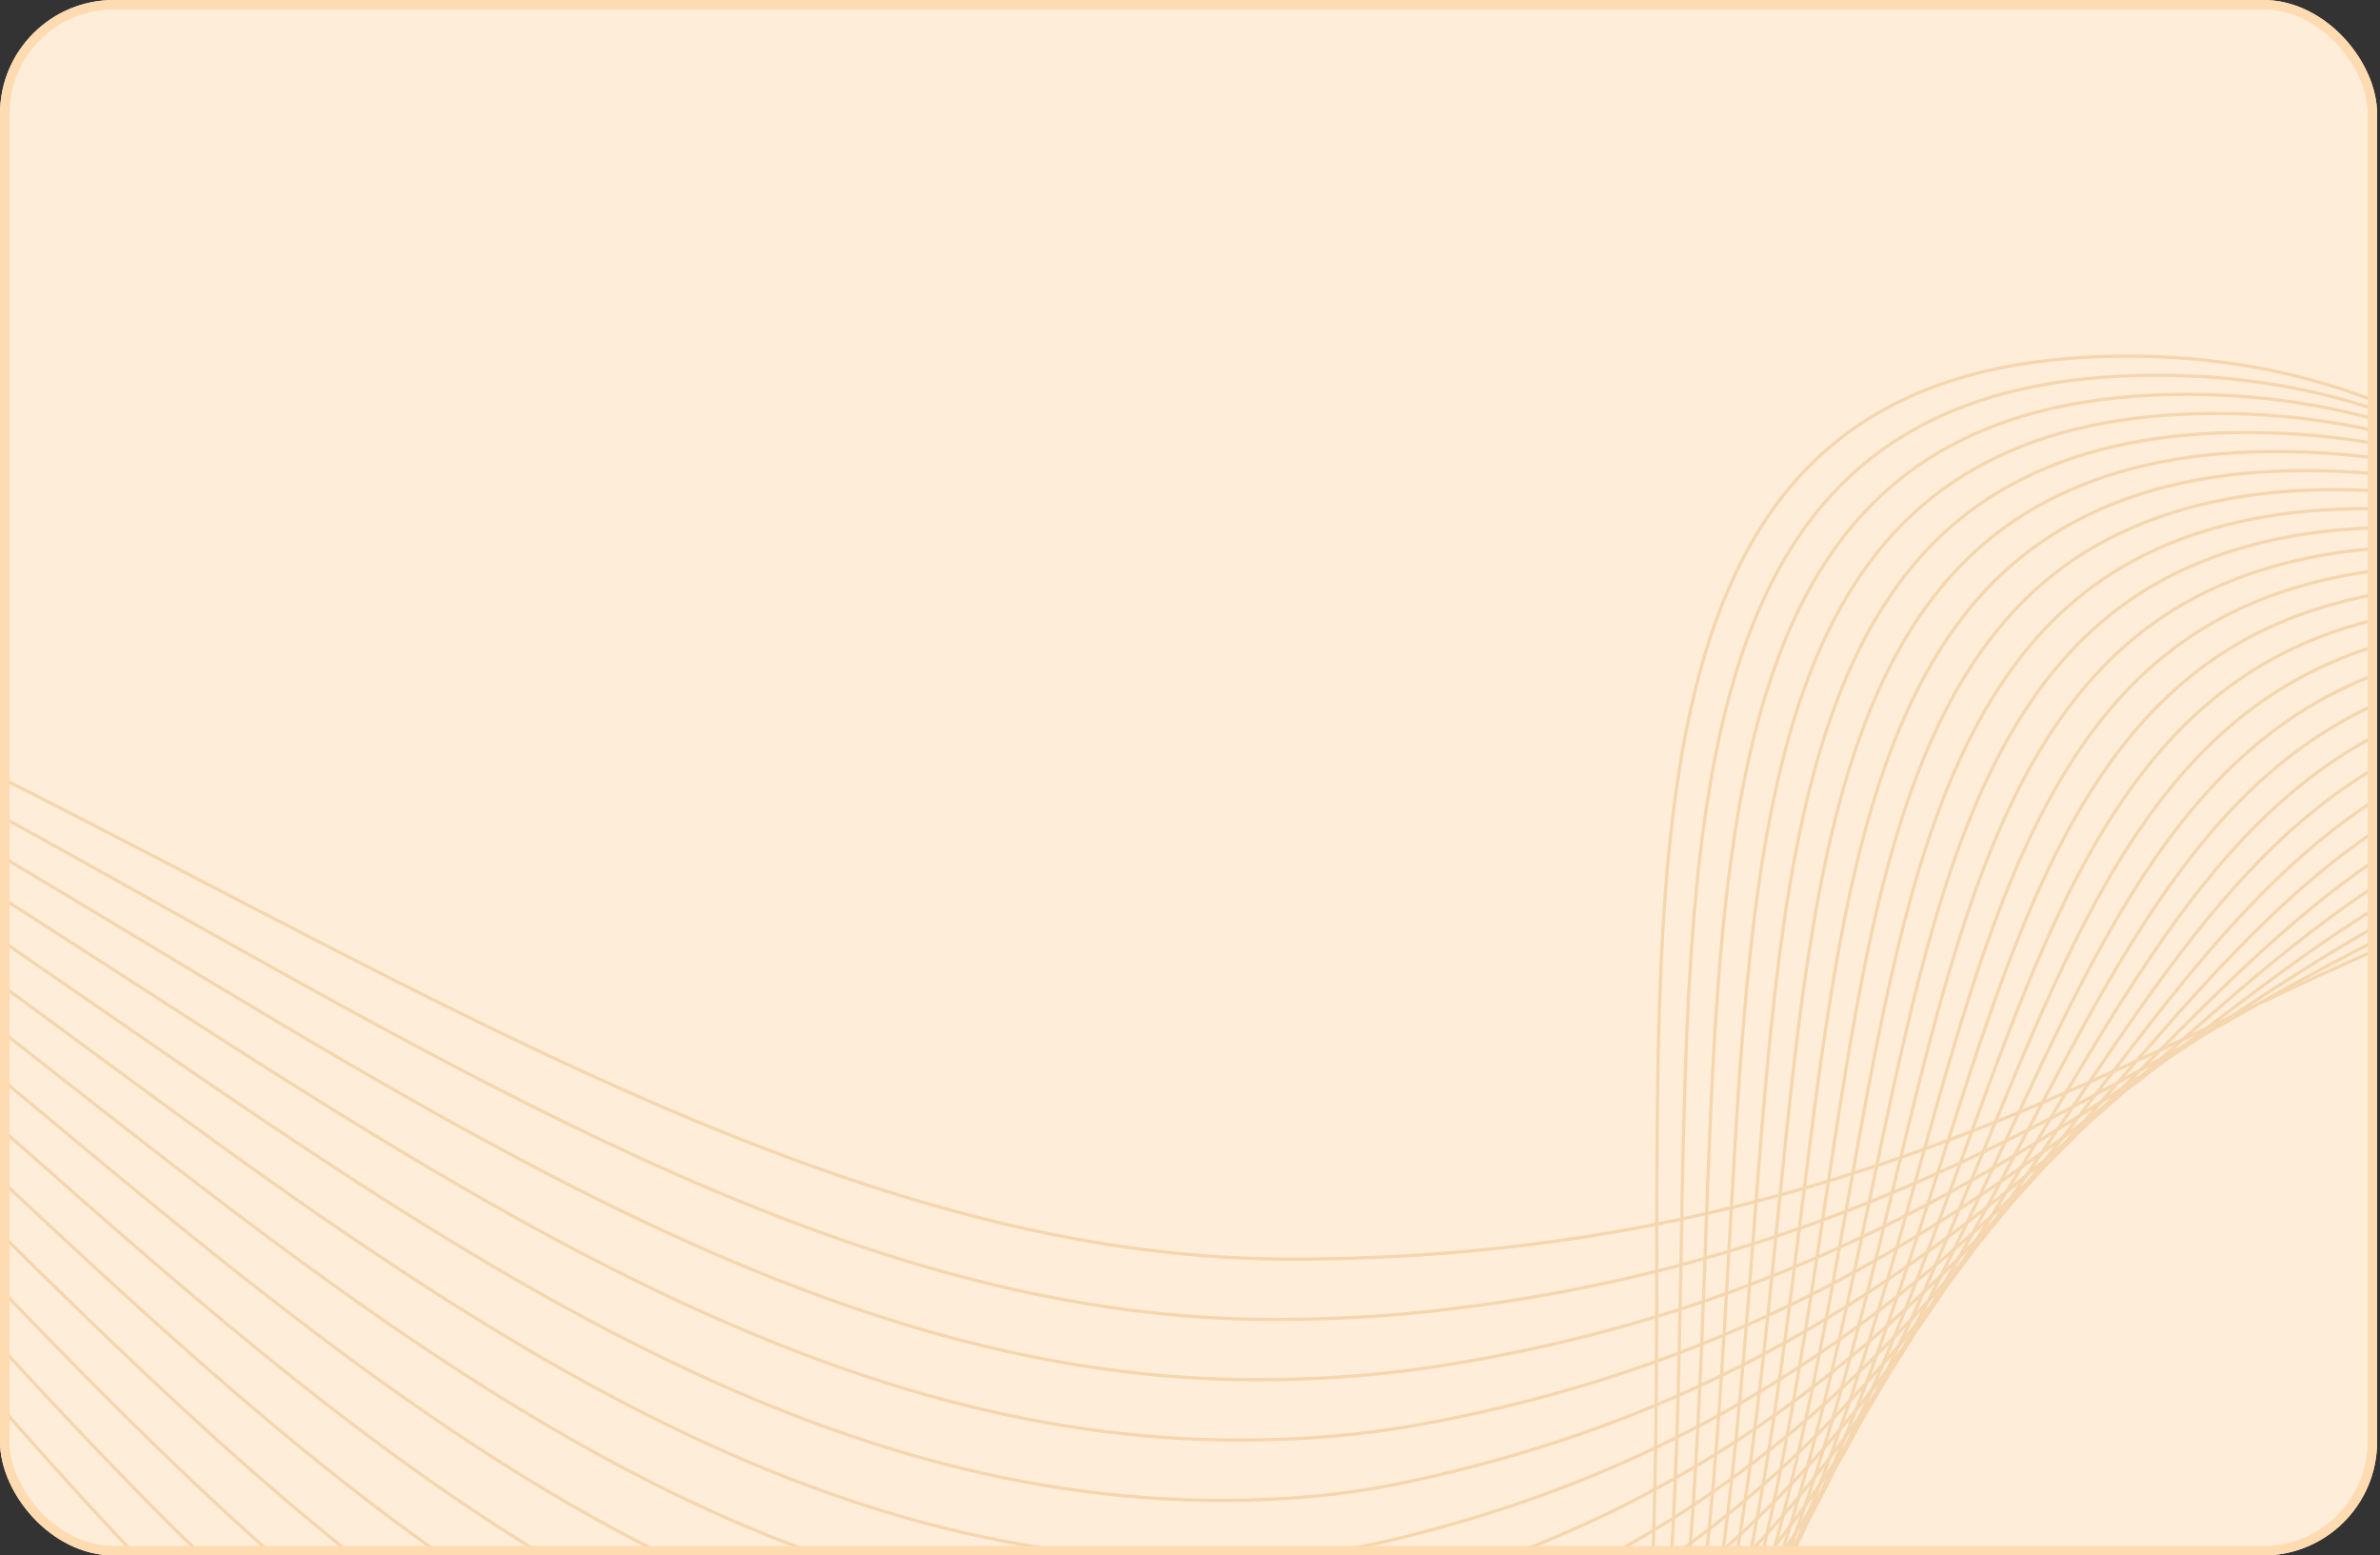 <svg width="251" height="164" viewBox="0 0 251 164" fill="none" xmlns="http://www.w3.org/2000/svg">
<rect x="0" y="0" width="251" height="164" fill="#333333" stroke="none"/>
<g clip-path="url(#clip0_593_1286)">
<rect width="250.695" height="164" rx="12" fill="#FEEED9"/>
<g opacity="0.2">
<path d="M472.863 144.469C466.307 159.272 452.605 170.694 438.935 170.73C412.494 170.8 380.544 88.677 296.662 88.898C245.456 89.033 217.173 132.548 136.431 132.761C52.089 132.984 -25.118 39.755 -147.98 40.08C-198.563 40.214 -244.745 60.931 -276.84 119" stroke="#D47800" stroke-width="0.345" stroke-miterlimit="10"/>
<path d="M472.369 145.074C466.067 160.235 452.166 172.061 437.857 172.099C410.533 172.171 382.175 96.564 308.865 87.832C303.651 87.231 298.331 86.994 292.874 87.152C245.149 88.481 221.302 130.14 152.092 138.12C146.544 138.777 140.725 139.105 134.625 139.122C48.11 139.35 -25.471 40.17 -148.004 40.493C-194.19 40.615 -232.288 63.958 -265.397 107.576C-269.18 112.56 -272.869 117.769 -276.347 123.297" stroke="#D47800" stroke-width="0.345" stroke-miterlimit="10"/>
<path d="M471.876 145.671C465.828 161.191 451.727 173.421 436.778 173.46C406.863 173.539 379.729 93.94 305.471 85.818C300.034 85.223 294.587 85.097 289.085 85.4C241.064 87.933 221.106 133.719 150.698 144.192C145.02 145.036 139.058 145.458 132.818 145.475C44.128 145.709 -25.825 40.578 -148.029 40.901C-194.99 41.025 -229.334 71.001 -264.229 112.801C-268.232 117.596 -272.179 122.468 -275.856 127.586" stroke="#D47800" stroke-width="0.345" stroke-miterlimit="10"/>
<path d="M471.398 146.275C465.604 162.153 451.303 174.788 435.716 174.829C403.212 174.915 377.282 91.478 302.093 83.811C296.434 83.235 290.862 83.208 285.314 83.654C236.996 87.39 220.934 137.424 149.324 150.272C143.516 151.314 137.411 151.82 131.032 151.837C40.168 152.077 -26.158 40.994 -148.034 41.316C-195.768 41.442 -226.374 78.05 -263.04 118.034C-267.264 122.64 -271.47 127.175 -275.344 131.883" stroke="#D47800" stroke-width="0.345" stroke-miterlimit="10"/>
<path d="M470.904 146.88C465.364 163.116 450.864 176.155 434.636 176.198C399.542 176.29 374.816 89.035 298.698 81.805C292.815 81.245 287.119 81.318 281.525 81.909C232.909 86.848 220.745 141.141 147.93 156.352C141.993 157.592 135.743 158.181 129.225 158.198C36.186 158.444 -26.512 41.41 -148.06 41.731C-196.568 41.859 -223.448 85.099 -261.872 123.267C-266.319 127.684 -270.781 131.882 -274.852 136.181" stroke="#D47800" stroke-width="0.345" stroke-miterlimit="10"/>
<path d="M470.418 147.478C465.131 164.072 450.433 177.514 433.566 177.558C395.883 177.658 372.358 86.596 295.312 79.79C289.206 79.251 283.386 79.435 277.746 80.155C228.844 86.409 220.563 144.862 146.547 162.424C140.481 163.863 134.086 164.534 127.429 164.551C32.215 164.803 -26.855 41.816 -148.075 42.136C-197.357 42.267 -220.524 92.132 -260.693 128.492C-265.364 132.719 -270.081 136.582 -274.351 140.47" stroke="#D47800" stroke-width="0.345" stroke-miterlimit="10"/>
<path d="M469.932 148.074C464.899 165.026 450.003 178.873 432.495 178.919C392.221 179.026 369.898 84.172 291.926 77.776C285.595 77.256 279.651 77.539 273.966 78.403C224.771 85.873 220.381 148.594 145.163 168.498C138.965 170.138 132.429 170.888 125.631 170.906C28.242 171.163 -27.201 42.224 -148.092 42.544C-198.147 42.676 -217.615 99.163 -259.517 133.717C-264.413 137.754 -269.383 141.281 -273.85 144.761" stroke="#D47800" stroke-width="0.345" stroke-miterlimit="10"/>
<path d="M469.446 148.679C464.668 165.989 449.572 180.24 431.425 180.288C388.562 180.401 367.437 81.768 288.54 75.769C281.987 75.271 275.917 75.65 270.186 76.656C220.698 85.343 220.201 152.343 143.778 174.576C137.451 176.417 130.77 177.249 123.833 177.267C24.269 177.53 -27.545 42.64 -148.108 42.959C-198.937 43.093 -214.715 106.195 -258.34 138.95C-263.463 142.797 -268.685 145.988 -273.35 149.059" stroke="#D47800" stroke-width="0.345" stroke-miterlimit="10"/>
<path d="M468.946 149.283C464.422 166.952 449.127 181.606 430.339 181.656C384.886 181.776 364.959 79.373 285.14 73.761C278.363 73.285 272.17 73.761 266.392 74.91C216.611 84.809 220.007 156.102 142.381 180.656C135.923 182.699 129.099 183.609 122.022 183.628C20.285 183.897 -27.902 43.053 -148.137 43.37C-199.741 43.507 -211.838 113.214 -257.176 144.181C-262.527 147.836 -267.999 150.693 -272.862 153.354" stroke="#D47800" stroke-width="0.345" stroke-miterlimit="10"/>
<path d="M468.463 149.888C464.192 167.915 448.698 182.975 429.271 183.026C381.229 183.153 362.499 76.986 281.757 71.752C274.755 71.298 268.437 71.869 262.614 73.161C212.539 84.271 219.833 159.868 140.998 186.738C134.411 188.983 127.443 189.972 120.226 189.991C16.313 190.265 -28.246 43.464 -148.152 43.781C-200.529 43.919 -208.956 120.225 -255.997 149.413C-261.577 152.875 -267.3 155.398 -272.36 157.651" stroke="#D47800" stroke-width="0.345" stroke-miterlimit="10"/>
<path d="M467.971 150.489C463.954 168.875 448.26 184.34 428.194 184.393C377.562 184.527 360.027 74.605 278.364 69.739C271.139 69.308 264.697 69.975 258.826 71.411C208.458 83.73 219.65 163.642 139.607 192.818C132.892 195.265 125.779 196.334 118.422 196.354C12.335 196.634 -28.597 43.876 -148.175 44.192C-201.327 44.333 -206.088 127.228 -254.826 154.646C-260.636 157.915 -266.608 160.106 -271.865 161.948" stroke="#D47800" stroke-width="0.345" stroke-miterlimit="10"/>
<path d="M467.483 151.093C463.721 169.839 447.827 185.707 427.12 185.762C373.899 185.903 357.561 72.236 274.974 67.73C267.526 67.324 260.959 68.082 255.044 69.663C204.382 83.187 219.475 167.424 138.22 198.899C131.376 201.552 124.118 202.697 116.622 202.716C8.36 203.003 -28.945 44.287 -148.194 44.602C-202.12 44.745 -203.22 134.22 -253.652 159.878C-259.692 162.951 -265.912 164.813 -271.368 166.246" stroke="#D47800" stroke-width="0.345" stroke-miterlimit="10"/>
<path d="M467.003 151.69C463.495 170.794 447.402 187.067 426.056 187.123C370.244 187.271 355.102 69.866 271.595 65.712C263.922 65.33 257.232 66.182 251.27 67.906C200.314 82.635 219.311 171.204 136.843 204.973C129.868 207.829 122.467 209.051 114.831 209.072C4.394 209.363 -29.283 44.69 -148.206 45.005C-202.904 45.149 -200.349 141.193 -252.471 165.102C-258.742 167.98 -265.21 169.511 -270.863 170.535" stroke="#D47800" stroke-width="0.345" stroke-miterlimit="10"/>
<path d="M466.515 152.301C463.26 171.762 446.969 188.441 424.982 188.5C366.582 188.654 352.635 67.518 268.205 63.708C260.309 63.351 253.495 64.296 247.487 66.164C196.235 82.095 219.14 175.004 135.455 211.061C128.352 214.122 120.805 215.422 113.03 215.442C0.418 215.74 -29.632 45.111 -148.226 45.424C-203.699 45.571 -197.49 148.174 -251.297 170.345C-257.8 173.024 -264.515 174.228 -270.367 174.842" stroke="#D47800" stroke-width="0.345" stroke-miterlimit="10"/>
<path d="M466.027 152.904C463.026 172.726 446.536 189.808 423.91 189.868C362.919 190.029 350.169 65.168 264.818 61.697C256.699 61.367 249.759 62.402 243.705 64.414C192.157 81.545 218.973 178.802 134.068 217.143C126.836 220.409 119.145 221.784 111.229 221.805C-3.557 222.109 -29.979 45.522 -148.245 45.834C-204.492 45.983 -194.631 155.136 -250.123 175.577C-256.856 178.058 -263.82 178.934 -269.869 179.138" stroke="#D47800" stroke-width="0.345" stroke-miterlimit="10"/>
<path d="M465.54 153.508C462.793 173.688 446.103 191.175 422.837 191.236C359.257 191.404 347.701 62.824 261.429 59.687C253.085 59.383 246.021 60.509 239.923 62.665C188.079 80.996 218.808 182.606 132.682 223.225C125.322 226.696 117.485 228.147 109.43 228.168C-7.53 228.477 -30.326 45.934 -148.263 46.245C-205.283 46.396 -191.772 162.092 -248.947 180.81C-255.912 183.09 -263.123 183.642 -269.369 183.437" stroke="#D47800" stroke-width="0.345" stroke-miterlimit="10"/>
<path d="M465.052 154.11C462.559 174.648 445.669 192.541 421.765 192.604C355.594 192.779 345.235 60.484 258.041 57.676C249.473 57.401 242.284 58.614 236.141 60.915C184 80.443 218.646 186.412 131.296 229.306C123.807 232.983 115.825 234.509 107.63 234.531C-11.505 234.846 -30.673 46.345 -148.282 46.656C-206.076 46.808 -188.913 169.037 -247.772 186.043C-254.969 188.121 -262.427 188.347 -268.871 187.734" stroke="#D47800" stroke-width="0.345" stroke-miterlimit="10"/>
<path d="M464.56 154.704C462.321 175.602 445.232 193.898 420.687 193.963C351.928 194.145 342.763 58.142 254.648 55.656C245.856 55.407 238.544 56.711 232.353 59.157C179.914 79.881 218.482 190.214 129.905 235.379C122.288 239.262 114.161 240.864 105.826 240.886C-15.485 241.207 -31.024 46.748 -148.305 47.058C-206.874 47.213 -186.057 175.966 -246.603 191.267C-254.03 193.144 -261.736 193.045 -268.378 192.022" stroke="#D47800" stroke-width="0.345" stroke-miterlimit="10"/>
<path d="M464.064 155.315C462.08 176.571 444.792 195.272 419.607 195.338C348.258 195.527 340.29 55.819 251.252 53.653C242.237 53.434 234.8 54.824 228.563 57.414C175.826 79.333 218.317 194.035 128.51 241.468C120.766 245.558 112.492 247.234 104.018 247.257C-19.467 247.583 -31.378 47.168 -148.332 47.477C-207.674 47.634 -183.201 182.906 -245.436 196.508C-253.094 198.182 -261.048 197.761 -267.888 196.327" stroke="#D47800" stroke-width="0.345" stroke-miterlimit="10"/>
<path d="M463.584 155.917C461.853 177.532 444.367 196.638 418.542 196.706C344.603 196.901 337.83 53.494 247.871 51.642C238.631 51.452 231.064 52.915 224.788 55.665C171.709 78.667 218.171 197.852 127.131 247.55C119.259 251.846 110.84 253.597 102.226 253.62C-23.434 253.952 -31.718 47.579 -148.343 47.887C-208.459 48.046 -180.33 189.829 -244.254 201.741C-252.143 203.21 -260.344 202.467 -267.381 200.624" stroke="#D47800" stroke-width="0.345" stroke-miterlimit="10"/>
<path d="M463.097 156.52C461.62 178.493 443.934 198.003 417.469 198.073C340.94 198.275 335.365 51.171 244.483 49.63C235.021 49.47 227.328 51.021 221.007 53.915C167.631 78.12 218.021 201.67 125.746 253.631C117.747 258.135 109.181 259.959 100.427 259.983C-27.407 260.32 -32.064 47.99 -148.361 48.297C-209.251 48.458 -177.462 196.747 -243.078 206.974C-251.198 208.24 -259.647 207.174 -266.882 204.923" stroke="#D47800" stroke-width="0.345" stroke-miterlimit="10"/>
<path d="M462.613 157.12C461.391 179.451 443.505 199.366 416.4 199.438C337.282 199.647 332.903 48.85 241.098 47.616C231.411 47.487 223.594 49.125 217.227 52.163C163.554 77.573 217.874 205.49 124.361 259.711C116.235 264.423 107.523 266.322 98.631 266.345C-31.379 266.689 -32.408 48.402 -148.376 48.709C-210.04 48.872 -174.589 203.662 -241.9 212.208C-250.249 213.268 -258.948 211.882 -266.381 209.22" stroke="#D47800" stroke-width="0.345" stroke-miterlimit="10"/>
<path d="M462.129 157.724C461.161 180.414 443.076 200.732 415.332 200.806C333.623 201.022 330.442 46.535 237.714 45.605C227.803 45.505 219.861 47.231 213.449 50.412C159.478 77.027 217.83 209.505 122.98 265.793C114.736 270.729 105.867 272.684 96.835 272.708C-35.349 273.058 -32.75 48.812 -148.39 49.117C-210.828 49.283 -171.711 210.57 -240.72 217.44C-249.299 218.293 -258.248 216.586 -265.878 213.516" stroke="#D47800" stroke-width="0.345" stroke-miterlimit="10"/>
<path d="M461.633 158.323C460.918 181.372 442.635 202.096 414.25 202.171C329.952 202.394 327.967 44.414 234.317 43.59C224.182 43.543 216.116 45.333 209.657 48.659C155.389 76.479 217.654 213.284 121.583 271.874C113.211 277.014 104.198 279.047 95.026 279.071C-39.333 279.426 -33.107 49.223 -148.419 49.528C-211.631 49.695 -168.845 217.475 -239.556 222.673C-248.365 223.32 -257.563 221.294 -265.391 217.813" stroke="#D47800" stroke-width="0.345" stroke-miterlimit="10"/>
<path d="M461.145 158.925C460.684 182.332 442.201 203.461 413.177 203.537C326.288 203.767 325.503 42.042 230.927 41.578C220.57 41.555 212.378 43.438 205.875 46.907C151.31 75.932 217.489 217.064 120.198 277.954C111.696 283.298 102.539 285.41 93.227 285.434C-43.308 285.795 -33.454 49.633 -148.437 49.937C-212.422 50.106 -165.971 224.223 -238.381 227.905C-247.419 228.326 -256.866 226 -264.891 222.109" stroke="#D47800" stroke-width="0.345" stroke-miterlimit="10"/>
<path d="M460.658 159.525C460.451 183.292 441.768 204.824 412.105 204.902C322.627 205.139 323.04 39.668 227.539 39.563C216.958 39.566 208.642 41.541 202.093 45.155C147.229 75.384 217.323 220.844 118.811 284.036C110.181 289.583 100.877 291.772 91.426 291.797C-47.282 292.164 -33.801 50.042 -148.456 50.345C-213.216 50.517 -163.085 231.197 -237.207 233.137C-246.474 233.36 -256.17 230.705 -264.394 226.404" stroke="#D47800" stroke-width="0.345" stroke-miterlimit="10"/>
<path d="M460.174 160.125C460.221 184.25 441.339 206.188 411.035 206.268C318.967 206.512 320.579 37.295 224.154 37.55C122.973 37.818 229.085 216.793 117.428 290.117C108.669 295.868 99.221 298.135 89.63 298.16C-51.254 298.532 -34.145 50.453 -148.472 50.756C-214.006 50.929 -160.194 238.17 -236.028 238.37C-245.524 238.395 -255.472 235.413 -263.893 230.703" stroke="#D47800" stroke-width="0.345" stroke-miterlimit="10"/>
</g>
</g>
<rect x="0.5" y="0.5" width="249.695" height="163" rx="11.5" stroke="#FEDBB0"/>
<defs>
<clipPath id="clip0_593_1286">
<rect width="250.695" height="164" rx="12" fill="white"/>
</clipPath>
</defs>
</svg>
